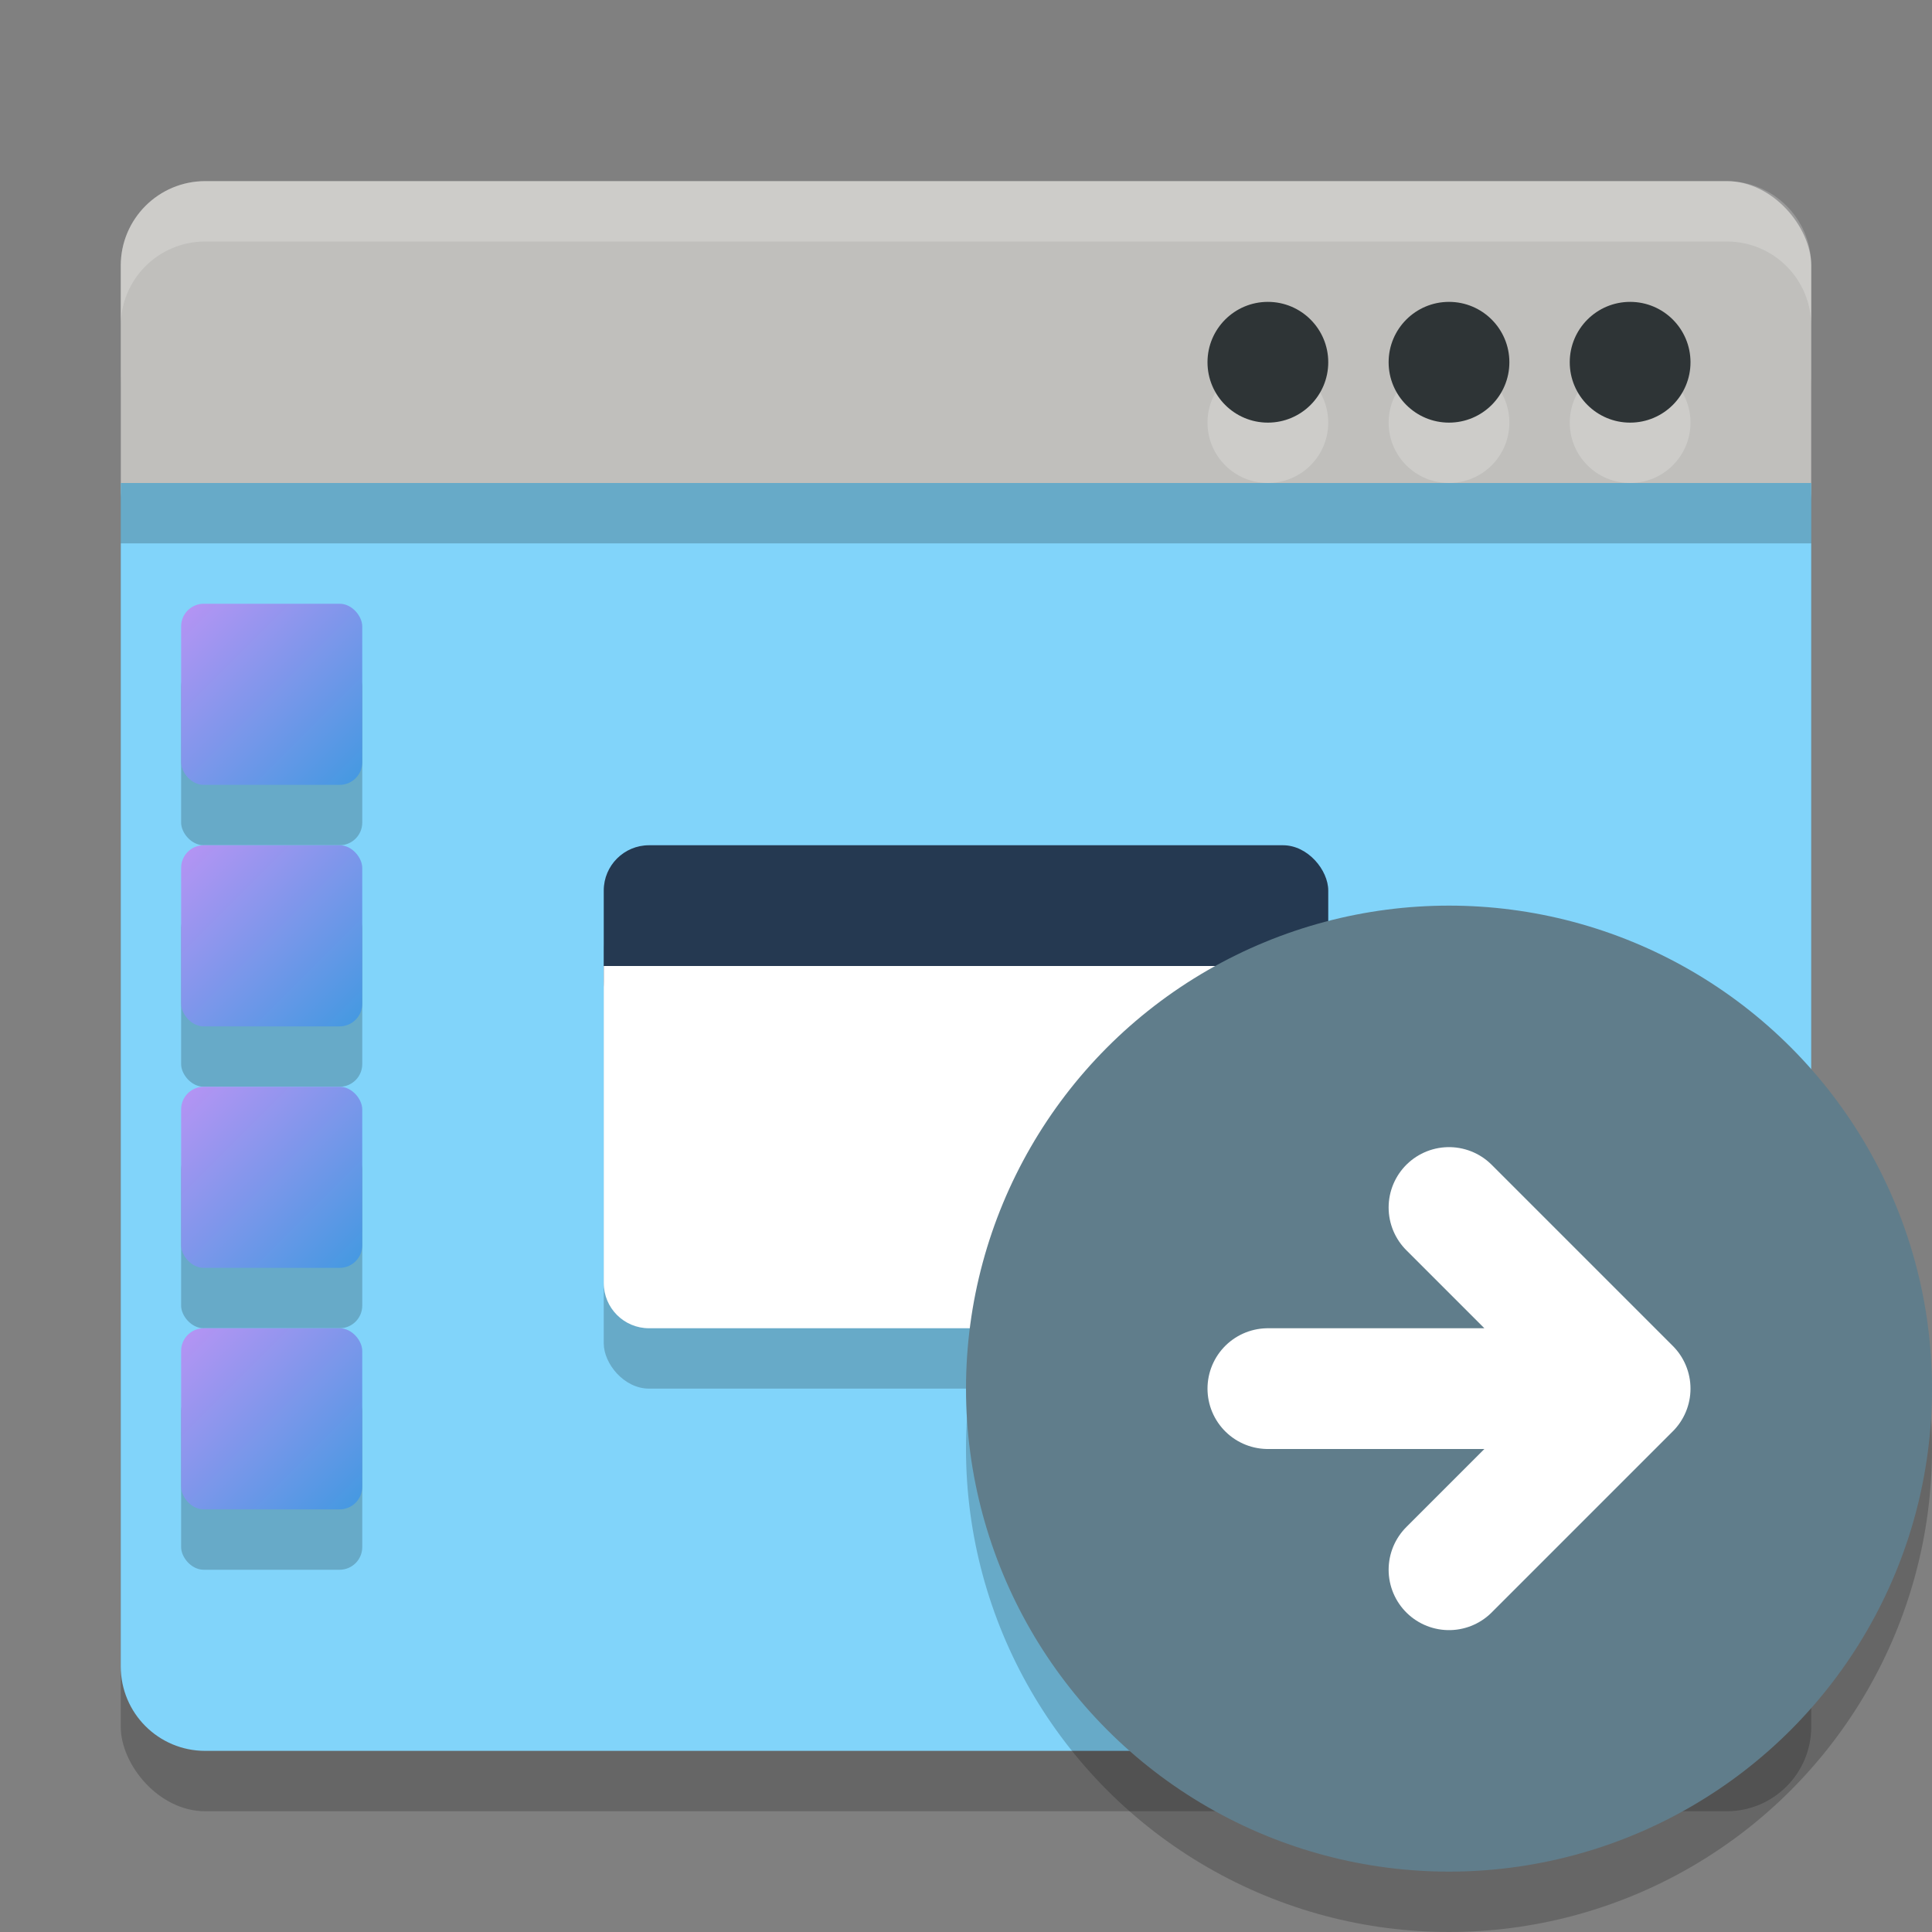 <svg xmlns="http://www.w3.org/2000/svg" width="32" height="32" version="1.1"><rect width="100%" height="100%" fill="#808080" stroke="none"/><defs>
<linearGradient id="ucPurpleBlue" x1="0%" y1="0%" x2="100%" y2="100%">
  <stop offset="0%" style="stop-color:#B794F4;stop-opacity:1"/>
  <stop offset="100%" style="stop-color:#4299E1;stop-opacity:1"/>
</linearGradient>
</defs>
 <rect style="opacity:0.2" width="28" height="25" x="2" y="5" rx="1.4" ry="1.4"/>
 <rect style="fill:#c0bfbc" width="28" height="6.5" x="2" y="3" rx="1.4" ry="1.4"/>
 <path style="fill:#81d4fa" d="M 2,8 V 27.6 C 2,28.375 2.625,29 3.4,29 H 28.6 C 29.375,29 30,28.375 30,27.6 V 8 Z"/>
 <rect style="opacity:0.2" width="28" height="1" x="2" y="8"/>
 <path style="fill:#ffffff;opacity:0.2" d="M 3.4 3 C 2.625 3 2 3.625 2 4.4 L 2 5.4 C 2 4.625 2.625 4 3.4 4 L 28.6 4 C 29.375 4 30 4.625 30 5.4 L 30 4.4 C 30 3.625 29.375 3 28.6 3 L 3.4 3 z"/>
 <circle style="opacity:0.2;fill:#ffffff" cx="24" cy="7" r="1"/>
 <circle style="fill:#2e3436" cx="24" cy="6" r="1"/>
 <circle style="opacity:0.2;fill:#ffffff" cx="27" cy="7" r="1"/>
 <circle style="fill:#2e3436" cx="27" cy="6" r="1"/>
 <circle style="opacity:0.2;fill:#ffffff" cx="21" cy="7" r="1"/>
 <circle style="fill:#2e3436" cx="21" cy="6" r="1"/>
 <rect opacity=".2" width="12" height="8" x="10" y="15" rx=".75" ry=".75"/>
 <rect opacity=".2" width="3" height="3" x="3" y="23" rx=".375" ry=".375"/>
 <rect opacity=".2" width="3" height="3" x="3" y="11" rx=".375" ry=".375"/>
 <rect fill="url(#ucPurpleBlue)" width="3" height="3" x="3" y="10" rx=".375" ry=".375"/>
 <rect opacity=".2" width="3" height="3" x="3" y="15" rx=".375" ry=".375"/>
 <rect fill="url(#ucPurpleBlue)" width="3" height="3" x="3" y="14" rx=".375" ry=".375"/>
 <rect opacity=".2" width="3" height="3" x="3" y="19" rx=".375" ry=".375"/>
 <rect fill="url(#ucPurpleBlue)" width="3" height="3" x="3" y="18" rx=".375" ry=".375"/>
 <rect fill="url(#ucPurpleBlue)" width="3" height="3" x="3" y="22" rx=".375" ry=".375"/>
 <rect style="fill:#253951" width="12" height="3" x="10" y="14" rx=".75" ry=".75"/>
 <path style="fill:#ffffff" d="M 10,16 V 21.25 C 10,21.665 10.335,22 10.75,22 H 21.25 C 21.665,22 22,21.665 22,21.25 V 16 Z"/>
 <g>
  <circle style="opacity:0.2" cx="24" cy="24" r="8"/>
  <circle style="fill:#607d8b" cx="24" cy="23" r="8"/>
  <path style="fill:none;stroke:#ffffff;stroke-width:2;stroke-linecap:round;stroke-linejoin:round" d="M 27,23 H 21 M 24,20 27,23 24,26"/>
 </g>
</svg>
